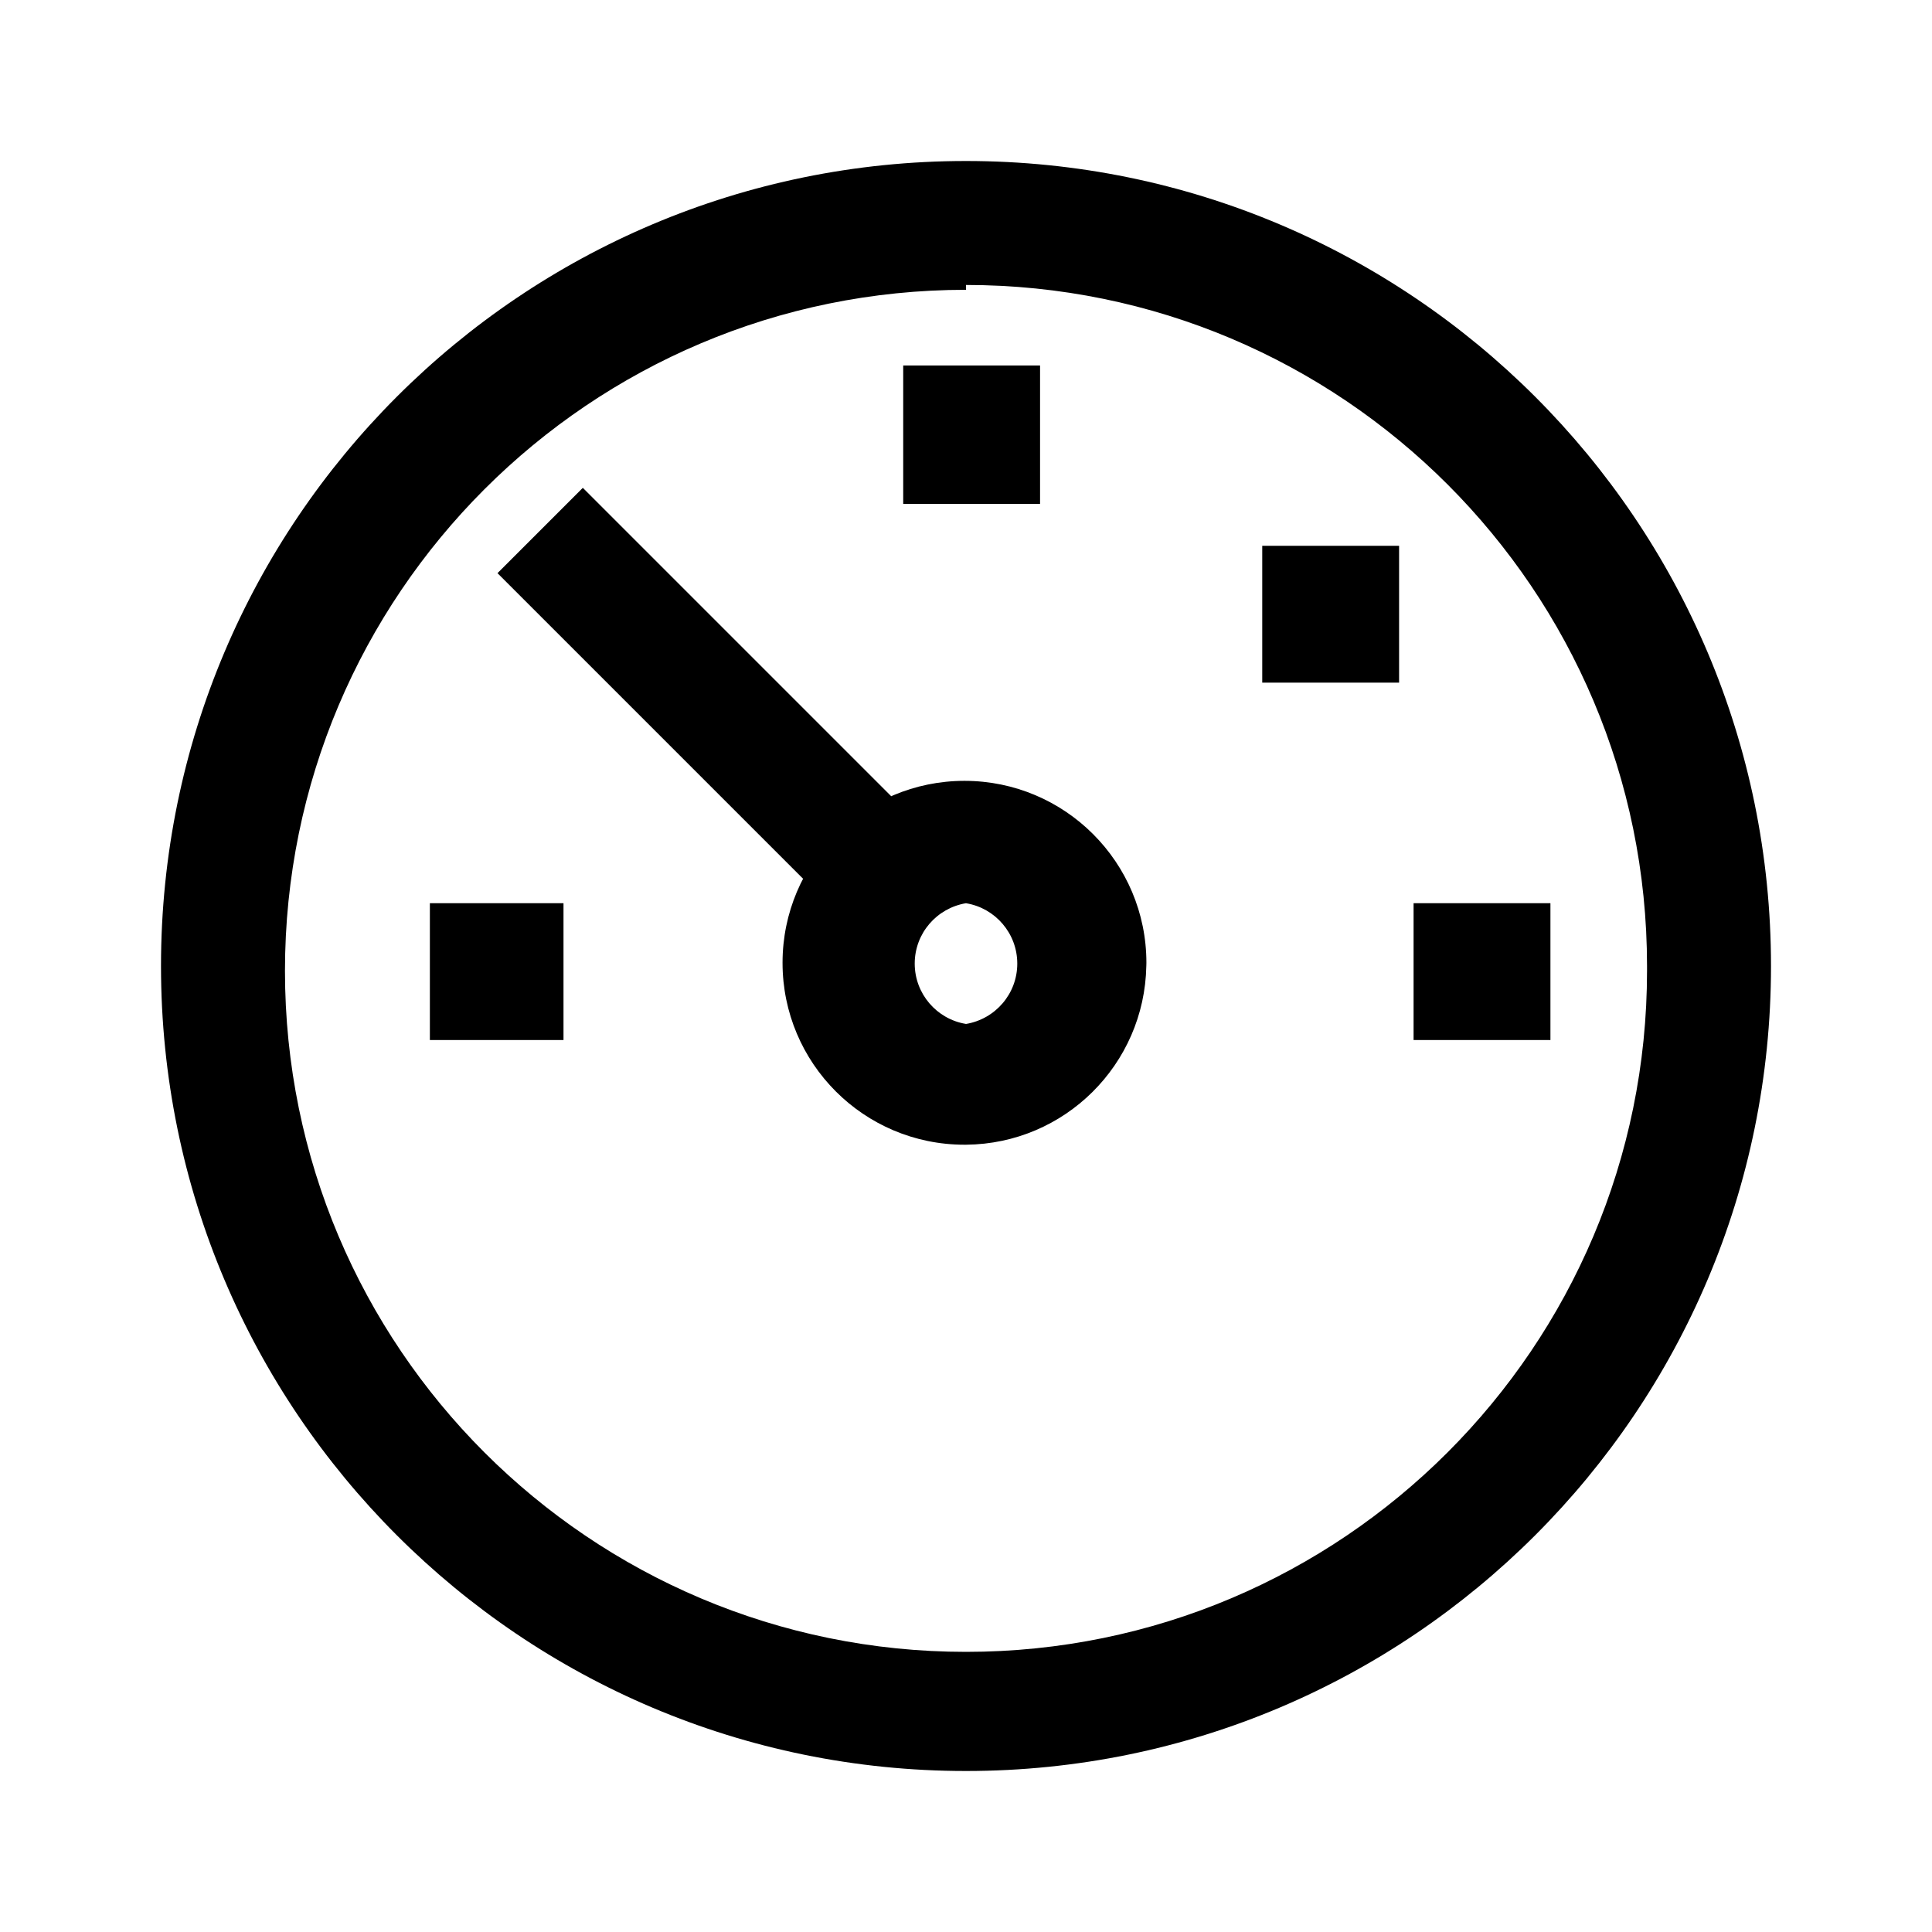 <svg width="24" height="24" viewBox="0 0 24 24" fill="none" xmlns="http://www.w3.org/2000/svg">
<path d="M12 22C6.477 22 2 17.523 2 12C2 6.477 6.477 2 12 2C17.523 2 22 6.477 22 12C22 17.523 17.523 22 12 22ZM12 3.6C7.327 3.6 3.54 7.388 3.54 12.06C3.54 16.733 7.327 20.52 12 20.52C16.672 20.52 20.46 16.733 20.46 12.06C20.46 12.039 20.46 12.018 20.46 11.997V12C20.46 7.327 16.672 3.54 12 3.54V3.6ZM7 12.92H5.34V11.22H7V12.92ZM11.22 4.54H12.92V6.24H11.22V4.54ZM11.72 5.04H12.42V5.74H11.72V5.04ZM17.38 8.48H15.68V6.78H17.38V8.48ZM12.92 6.26H11.22V4.54H12.92V6.26ZM19.26 12.92H17.56V11.22H19.26V12.92ZM10.28 11.22L6.18 7.12L7.24 6.06L11.34 10.16L10.28 11.22ZM12 14.22C11.994 14.22 11.988 14.22 11.981 14.22C10.732 14.22 9.721 13.208 9.721 11.96C9.721 10.712 10.732 9.7 11.981 9.7C13.229 9.7 14.241 10.712 14.241 11.96C14.241 11.974 14.241 11.988 14.24 12.002V12C14.217 13.224 13.226 14.209 12.001 14.22H12ZM12 11.22C11.636 11.281 11.363 11.594 11.363 11.97C11.363 12.346 11.637 12.659 11.996 12.719L12 12.72C12.364 12.659 12.637 12.346 12.637 11.97C12.637 11.594 12.363 11.281 12.004 11.221L12 11.22Z" fill="black"/>
</svg>
